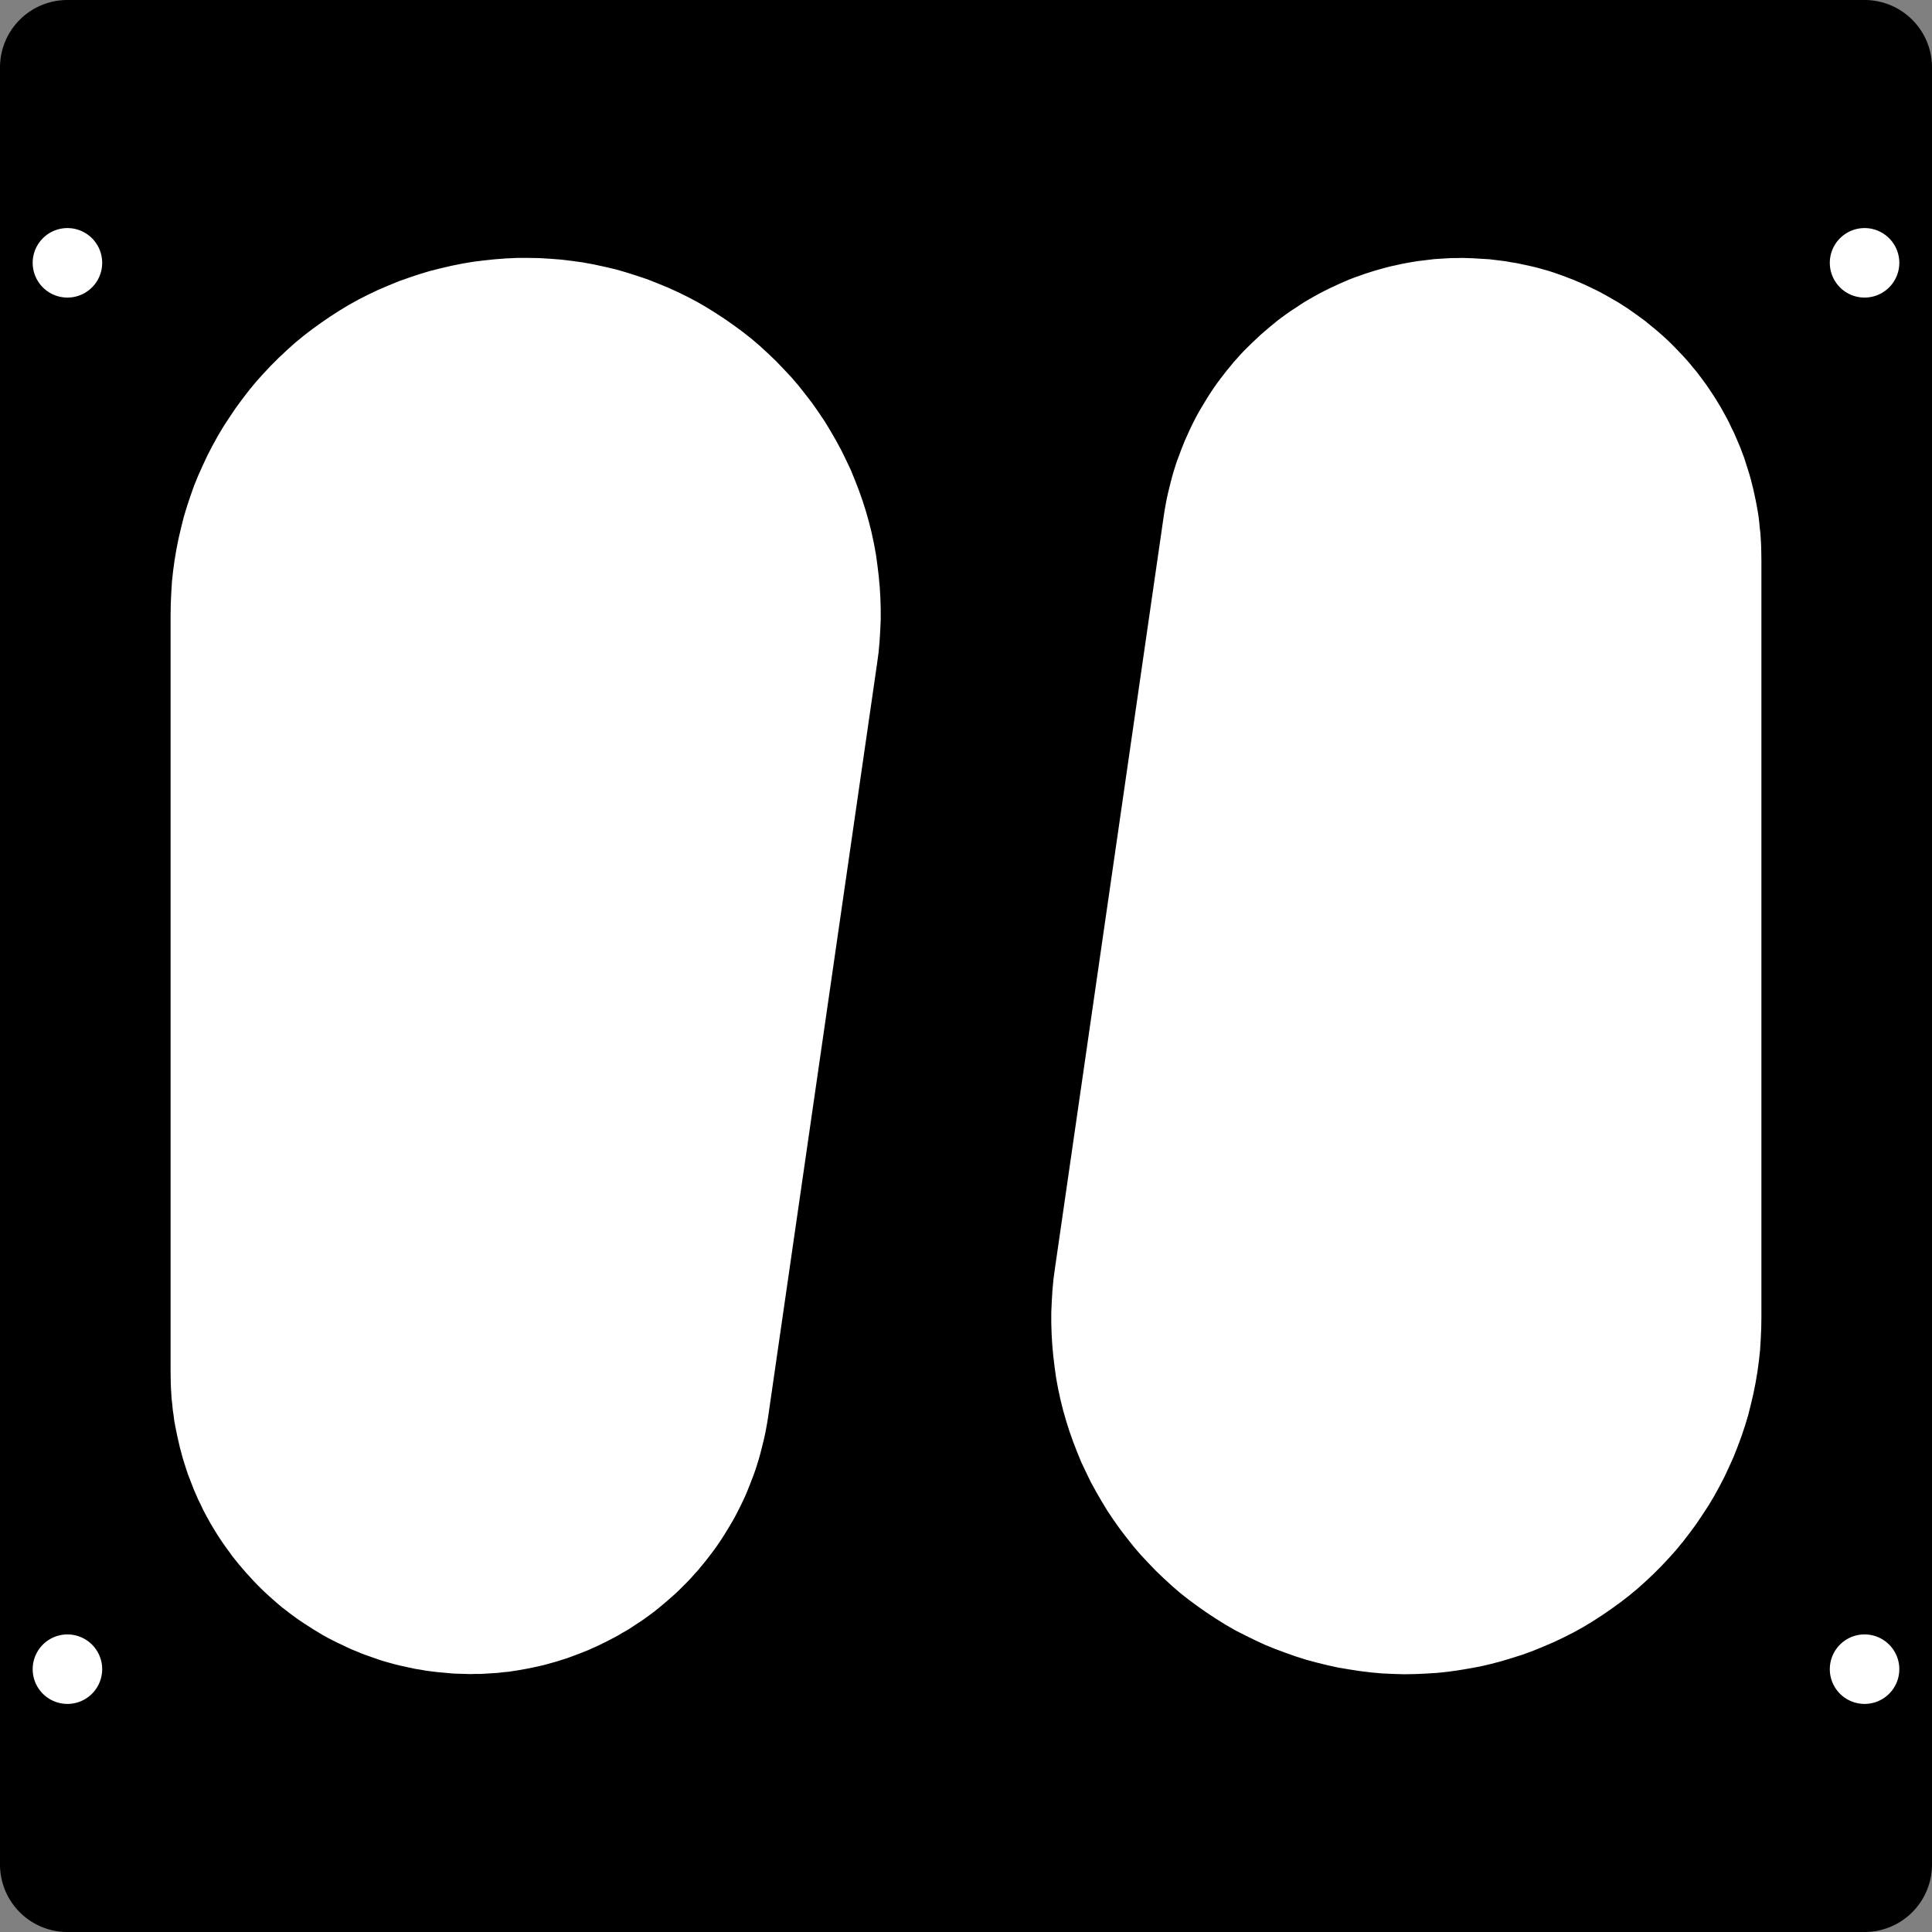 <?xml version="1.0" encoding="utf-8"?>
<!-- Generator: Fusion 360, Shaper Origin Export Add-In, Version 1.6.2  -->
<svg xmlns="http://www.w3.org/2000/svg" xmlns:xlink="http://www.w3.org/1999/xlink" xmlns:shaper="http://www.shapertools.com/namespaces/shaper" shaper:fusionaddin="version:1.6.2" width="11.46cm" height="11.46cm" version="1.1" x="0cm" y="0cm" viewBox="0 0 11.46 11.46" enable-background="new 0 0 11.46 11.46" xml:space="preserve"><rect x="0" y="0" width="11.46" height="11.46" fill="#808080" stroke="none"/><path d="M11.06,0.4 L11.06,11.06 A0.4,0.4 0 0,1 10.66,11.46 L0,11.46 A0.4,0.4 90 0,1 -0.4,11.06 L-0.4,0.4 A0.4,0.4 180 0,1 -0,0 L10.66,0 A0.4,0.4 270 0,1 11.06,0.4z" transform="matrix(1,0,0,-1,0.4,11.46)" fill="rgb(0,0,0)" shaper:cutDepth="0.001" stroke-linecap="round" stroke-linejoin="round" /><path d="M4.821,7.52 L4.175,3.053 4.175,3.053 4.17,3.021 4.164,2.988 4.158,2.956 4.151,2.924 4.143,2.891 4.135,2.859 4.127,2.828 4.118,2.796 4.108,2.764 4.098,2.733 4.087,2.702 4.075,2.671 4.063,2.64 4.051,2.61 4.038,2.579 4.024,2.549 4.01,2.52 3.995,2.49 3.98,2.461 3.964,2.432 3.947,2.403 3.93,2.375 3.913,2.347 3.895,2.319 3.877,2.292 3.858,2.265 3.838,2.238 3.818,2.212 3.798,2.186 3.777,2.161 3.756,2.135 3.734,2.111 3.712,2.086 3.689,2.062 3.666,2.039 3.643,2.016 3.619,1.993 3.594,1.971 3.569,1.949 3.544,1.928 3.519,1.907 3.493,1.886 3.466,1.866 3.44,1.847 3.413,1.828 3.385,1.81 3.358,1.792 3.33,1.774 3.301,1.758 3.273,1.741 3.214,1.71 3.155,1.681 3.095,1.654 3.034,1.63 2.972,1.607 2.909,1.587 2.877,1.578 2.845,1.569 2.813,1.561 2.781,1.554 2.749,1.547 2.717,1.541 2.684,1.535 2.652,1.53 2.619,1.525 2.586,1.522 2.553,1.518 2.52,1.516 2.487,1.514 2.455,1.512 2.422,1.512 2.389,1.511 2.356,1.512 2.323,1.513 2.29,1.514 2.257,1.517 2.191,1.523 2.158,1.527 2.126,1.531 2.093,1.537 2.061,1.542 2.028,1.549 1.996,1.556 1.964,1.563 1.932,1.571 1.9,1.58 1.868,1.589 1.837,1.599 1.806,1.61 1.775,1.621 1.744,1.632 1.713,1.645 1.683,1.657 1.652,1.671 1.623,1.685 1.593,1.699 1.563,1.714 1.534,1.729 1.505,1.745 1.477,1.762 1.449,1.779 1.421,1.797 1.393,1.815 1.366,1.833 1.339,1.852 1.312,1.872 1.286,1.892 1.26,1.912 1.235,1.933 1.21,1.955 1.185,1.977 1.161,1.999 1.137,2.022 1.114,2.045 1.091,2.069 1.046,2.118 1.003,2.168 0.962,2.219 0.943,2.246 0.923,2.273 0.904,2.3 0.886,2.327 0.868,2.355 0.851,2.383 0.834,2.411 0.818,2.44 0.802,2.469 0.787,2.498 0.773,2.528 0.758,2.558 0.745,2.588 0.732,2.618 0.72,2.649 0.708,2.68 0.696,2.711 0.686,2.742 0.676,2.773 0.666,2.805 0.649,2.868 0.634,2.933 0.621,2.997 0.615,3.03 0.611,3.062 0.606,3.095 0.603,3.128 0.599,3.161 0.597,3.194 0.595,3.227 0.594,3.26 0.593,3.326 0.593,3.457 0.593,3.721 0.593,4.249 0.593,6.361 0.593,7.416 0.593,7.68 0.593,7.812 0.594,7.878 0.597,7.944 0.601,8.01 0.608,8.075 0.617,8.141 0.628,8.206 0.641,8.271 0.656,8.335 0.672,8.399 0.691,8.462 0.712,8.525 0.734,8.587 0.759,8.648 0.786,8.708 0.814,8.768 0.844,8.826 0.876,8.884 0.91,8.941 0.946,8.996 0.983,9.051 1.022,9.104 1.062,9.156 1.104,9.207 1.148,9.256 1.193,9.304 1.24,9.351 1.288,9.396 1.337,9.44 1.388,9.482 1.44,9.522 1.494,9.561 1.548,9.598 1.604,9.634 1.66,9.668 1.718,9.7 1.777,9.73 1.836,9.758 1.897,9.784 1.958,9.809 2.02,9.831 2.083,9.852 2.146,9.871 2.21,9.887 2.274,9.902 2.339,9.915 2.404,9.926 2.469,9.934 2.535,9.941 2.601,9.946 2.667,9.949 2.733,9.949 2.799,9.948 2.865,9.944 2.93,9.939 2.996,9.931 3.061,9.922 3.126,9.91 3.191,9.896 3.255,9.881 3.318,9.863 3.381,9.843 3.444,9.822 3.505,9.798 3.566,9.773 3.626,9.746 3.685,9.717 3.744,9.686 3.801,9.653 3.857,9.618 3.912,9.582 3.966,9.544 4.019,9.505 4.071,9.464 4.121,9.421 4.17,9.376 4.217,9.331 4.263,9.283 4.308,9.235 4.351,9.185 4.392,9.133 4.432,9.081 4.47,9.027 4.507,8.972 4.541,8.916 4.574,8.859 4.606,8.8 4.635,8.741 4.663,8.682 4.688,8.621 4.712,8.559 4.734,8.497 4.754,8.434 4.772,8.371 4.788,8.307 4.802,8.242 4.814,8.177 4.823,8.112 4.831,8.046 4.837,7.981 4.841,7.915 4.843,7.849 4.843,7.783 4.84,7.717 4.836,7.651 4.83,7.586 4.821,7.52z" transform="matrix(1,0,0,-1,0.4,11.46)" fill="rgb(255,255,255)" stroke="rgb(0,0,0)" stroke-width="0.001cm" stroke-linecap="round" stroke-linejoin="round" shaper:cutDepth="0.001" /><path d="M5.839,3.94 L6.485,8.407 6.485,8.407 6.49,8.439 6.496,8.472 6.502,8.504 6.509,8.536 6.517,8.569 6.525,8.601 6.533,8.632 6.542,8.664 6.552,8.696 6.562,8.727 6.585,8.789 6.609,8.85 6.636,8.91 6.65,8.94 6.665,8.97 6.68,8.999 6.696,9.028 6.713,9.057 6.73,9.085 6.747,9.113 6.765,9.141 6.783,9.168 6.802,9.195 6.822,9.222 6.842,9.248 6.862,9.274 6.883,9.299 6.904,9.325 6.926,9.349 6.948,9.374 6.971,9.398 7.018,9.444 7.066,9.489 7.116,9.532 7.167,9.574 7.194,9.594 7.22,9.613 7.247,9.632 7.275,9.65 7.302,9.668 7.33,9.686 7.359,9.703 7.387,9.719 7.416,9.735 7.445,9.75 7.475,9.765 7.505,9.779 7.535,9.793 7.565,9.806 7.595,9.819 7.626,9.831 7.657,9.842 7.688,9.853 7.719,9.863 7.751,9.873 7.783,9.882 7.815,9.891 7.847,9.899 7.879,9.906 7.911,9.913 7.943,9.919 7.976,9.925 8.008,9.93 8.041,9.934 8.074,9.938 8.107,9.942 8.14,9.944 8.173,9.946 8.205,9.948 8.238,9.948 8.271,9.949 8.304,9.948 8.337,9.947 8.403,9.943 8.436,9.941 8.469,9.937 8.502,9.933 8.534,9.929 8.567,9.923 8.599,9.918 8.632,9.911 8.664,9.904 8.696,9.897 8.728,9.889 8.76,9.88 8.792,9.871 8.823,9.861 8.854,9.85 8.885,9.839 8.916,9.827 8.947,9.815 8.977,9.802 9.007,9.789 9.037,9.775 9.096,9.746 9.154,9.714 9.211,9.681 9.267,9.645 9.321,9.607 9.374,9.568 9.399,9.547 9.425,9.526 9.45,9.505 9.475,9.483 9.499,9.461 9.523,9.438 9.546,9.415 9.569,9.391 9.592,9.367 9.614,9.343 9.636,9.318 9.657,9.292 9.678,9.267 9.698,9.241 9.718,9.214 9.737,9.188 9.756,9.16 9.774,9.133 9.792,9.105 9.809,9.077 9.826,9.049 9.842,9.02 9.858,8.991 9.873,8.962 9.887,8.932 9.902,8.902 9.915,8.872 9.928,8.842 9.941,8.811 9.952,8.781 9.964,8.75 9.974,8.718 9.984,8.687 9.994,8.655 10.003,8.624 10.011,8.592 10.019,8.56 10.026,8.527 10.033,8.495 10.039,8.463 10.045,8.43 10.05,8.398 10.054,8.365 10.057,8.332 10.061,8.299 10.063,8.266 10.065,8.233 10.066,8.2 10.067,8.134 10.067,8.003 10.067,7.739 10.067,7.211 10.067,5.099 10.067,4.044 10.067,3.78 10.067,3.648 10.066,3.582 10.063,3.516 10.059,3.45 10.052,3.385 10.043,3.319 10.032,3.254 10.019,3.189 10.004,3.125 9.988,3.061 9.969,2.998 9.948,2.935 9.925,2.873 9.901,2.812 9.874,2.752 9.846,2.692 9.816,2.634 9.784,2.576 9.75,2.519 9.714,2.464 9.677,2.409 9.638,2.356 9.598,2.304 9.556,2.253 9.512,2.204 9.467,2.156 9.42,2.109 9.372,2.064 9.323,2.02 9.272,1.978 9.22,1.938 9.166,1.899 9.112,1.862 9.056,1.826 9,1.792 8.942,1.76 8.883,1.73 8.824,1.702 8.763,1.676 8.702,1.651 8.64,1.628 8.577,1.608 8.514,1.589 8.45,1.572 8.386,1.557 8.321,1.545 8.256,1.534 8.191,1.525 8.125,1.518 8.059,1.514 7.993,1.511 7.927,1.51 7.861,1.512 7.795,1.515 7.73,1.521 7.664,1.529 7.599,1.539 7.534,1.55 7.47,1.564 7.405,1.58 7.342,1.597 7.279,1.617 7.217,1.639 7.155,1.662 7.094,1.687 7.034,1.715 6.975,1.744 6.916,1.774 6.859,1.807 6.803,1.842 6.748,1.878 6.694,1.916 6.641,1.955 6.589,1.996 6.539,2.039 6.49,2.084 6.443,2.129 6.397,2.177 6.352,2.225 6.309,2.275 6.268,2.327 6.228,2.379 6.19,2.433 6.153,2.488 6.119,2.544 6.086,2.601 6.054,2.659 6.025,2.719 5.997,2.778 5.972,2.839 5.948,2.901 5.926,2.963 5.906,3.026 5.888,3.089 5.872,3.153 5.858,3.218 5.846,3.283 5.837,3.348 5.829,3.414 5.823,3.479 5.819,3.545 5.817,3.611 5.817,3.677 5.82,3.743 5.824,3.809 5.83,3.874 5.839,3.94z" transform="matrix(1,0,0,-1,0.4,11.46)" fill="rgb(255,255,255)" stroke="rgb(0,0,0)" stroke-width="0.001cm" stroke-linecap="round" stroke-linejoin="round" shaper:cutDepth="0.001" /><path d="M10.435,1.559 a0.225,0.225 0 1,1 0.45,0 a0.225,0.225 0 1,1 -0.45,0z" transform="matrix(1,0,0,-1,0.4,11.46)" fill="rgb(255,255,255)" stroke="rgb(0,0,0)" stroke-width="0.001cm" stroke-linecap="round" stroke-linejoin="round" shaper:cutDepth="0.001" /><path d="M-0.225,1.559 a0.225,0.225 0 1,1 0.45,0 a0.225,0.225 0 1,1 -0.45,0z" transform="matrix(1,0,0,-1,0.4,11.46)" fill="rgb(255,255,255)" stroke="rgb(0,0,0)" stroke-width="0.001cm" stroke-linecap="round" stroke-linejoin="round" shaper:cutDepth="0.001" /><path d="M-0.225,9.901 a0.225,0.225 0 1,1 0.45,0 a0.225,0.225 0 1,1 -0.45,0z" transform="matrix(1,0,0,-1,0.4,11.46)" fill="rgb(255,255,255)" stroke="rgb(0,0,0)" stroke-width="0.001cm" stroke-linecap="round" stroke-linejoin="round" shaper:cutDepth="0.001" /><path d="M10.435,9.901 a0.225,0.225 0 1,1 0.45,0 a0.225,0.225 0 1,1 -0.45,0z" transform="matrix(1,0,0,-1,0.4,11.46)" fill="rgb(255,255,255)" stroke="rgb(0,0,0)" stroke-width="0.001cm" stroke-linecap="round" stroke-linejoin="round" shaper:cutDepth="0.001" /></svg>